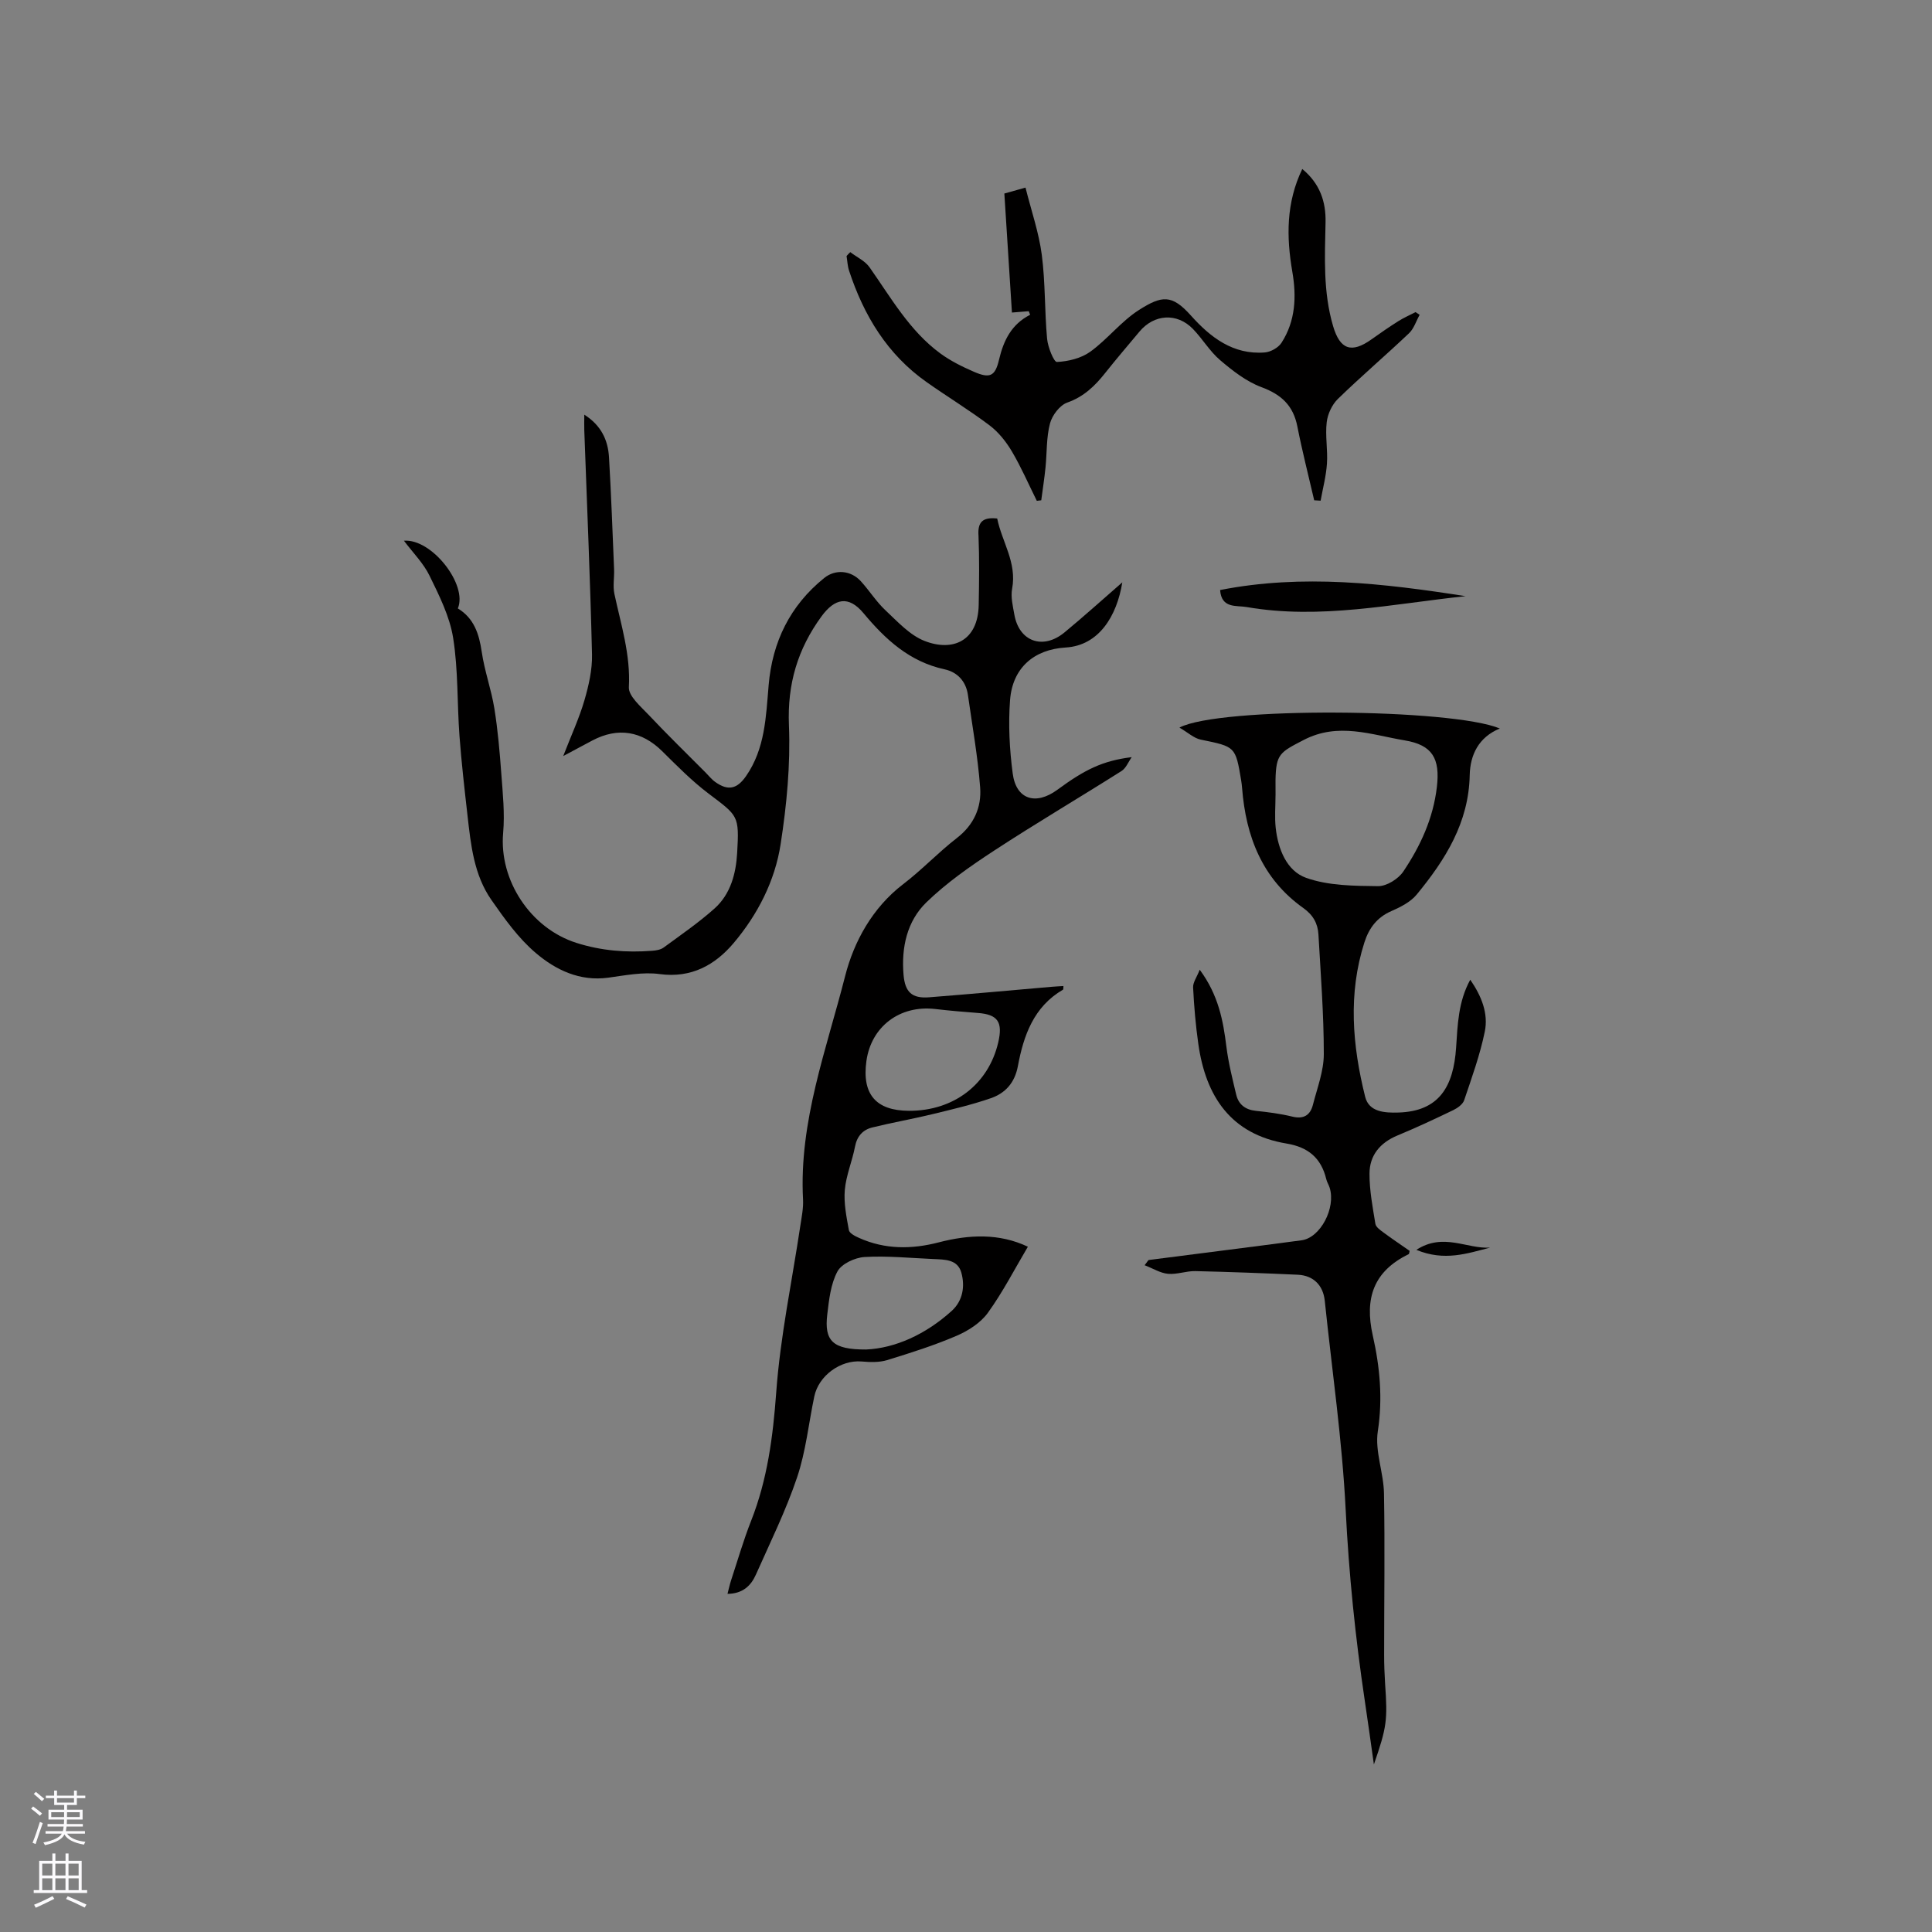 <svg enable-background="new 0 0 400 400" viewBox="0 0 400 400" xmlns="http://www.w3.org/2000/svg"><rect x="0" y="0" width="400" height="400" fill="#808080" stroke="none"/><g fill="#010000"><path d="m206.46 107.35c.96 4.8 4.11 9.11 3.09 14.54-.32 1.7.15 3.59.46 5.35.98 5.59 5.92 7.38 10.39 3.69 3.97-3.28 7.8-6.74 11.96-10.36-1.13 7-4.86 13.08-11.72 13.49-6.57.39-11.02 4.22-11.52 10.9-.38 5.03-.11 10.18.55 15.18.7 5.38 4.76 6.67 9.25 3.37 5.71-4.2 9.39-6.01 15.39-6.75-.69.97-1.18 2.28-2.11 2.87-8.77 5.55-17.71 10.81-26.39 16.49-4.92 3.22-9.83 6.64-14.02 10.71-4.01 3.9-5.2 9.33-4.72 14.99.3 3.55 1.7 4.94 5.29 4.66 8.45-.66 16.89-1.44 25.33-2.17.81-.07 1.63-.11 2.48-.16-.04.36.02.69-.09.75-6.07 3.53-8.16 9.5-9.34 15.84-.65 3.46-2.61 5.6-5.62 6.64-3.97 1.37-8.09 2.33-12.17 3.32-4.1.99-8.27 1.72-12.36 2.73-1.95.48-3.16 1.81-3.57 3.97-.58 3.01-1.84 5.93-2.11 8.95-.24 2.74.34 5.58.84 8.33.12.66 1.3 1.26 2.12 1.62 5.36 2.41 10.9 2.37 16.48.92 6.32-1.64 12.54-1.91 18.46.9-2.74 4.62-5.18 9.39-8.28 13.68-1.51 2.09-4.07 3.73-6.5 4.77-4.66 2-9.52 3.54-14.38 5.03-1.64.5-3.53.43-5.28.28-4.31-.36-8.87 2.9-9.78 7.24-1.17 5.59-1.75 11.38-3.56 16.75-2.32 6.89-5.57 13.47-8.53 20.14-1.03 2.32-2.75 3.95-5.88 3.98.28-1.05.46-1.94.74-2.79 1.36-4.12 2.56-8.3 4.15-12.33 3.38-8.57 4.53-17.43 5.2-26.61.84-11.58 3.28-23.04 5-34.55.27-1.78.64-3.59.55-5.36-.86-16.13 4.86-31.1 8.72-46.28 1.8-7.07 5.62-14.13 12.02-19.02 3.87-2.95 7.24-6.55 11.09-9.53 3.55-2.74 5.15-6.37 4.84-10.49-.49-6.41-1.63-12.77-2.53-19.14-.4-2.84-2.19-4.74-4.82-5.31-7.27-1.58-12.25-6.17-16.81-11.64-3.07-3.67-5.92-3.11-8.7.69-4.93 6.76-7.08 13.99-6.73 22.52.33 8.18-.46 16.51-1.72 24.63-1.17 7.6-4.75 14.57-9.71 20.45-3.84 4.55-8.77 7.33-15.35 6.44-3.45-.47-7.12.27-10.64.75-5.9.8-10.88-1.61-15.01-5.13-3.58-3.04-6.44-7.05-9.16-10.95-3.63-5.19-4.27-11.41-4.96-17.52-.62-5.48-1.25-10.95-1.66-16.45-.5-6.76-.25-13.63-1.31-20.29-.71-4.45-2.87-8.75-4.88-12.87-1.26-2.6-3.43-4.75-5.31-7.26 5.76-.47 13.24 9.11 11.16 14.02 3.34 2.02 4.4 5.25 4.95 9 .57 3.94 1.97 7.75 2.61 11.69.72 4.47 1.11 9 1.44 13.52.3 4.08.74 8.21.38 12.26-.87 9.8 5.66 19.75 15.16 22.77 5.15 1.64 10.36 2.05 15.68 1.64.82-.06 1.77-.21 2.4-.68 3.57-2.62 7.24-5.14 10.53-8.08 3.32-2.97 4.43-7.2 4.68-11.49.45-7.8.22-7.65-5.95-12.32-3.44-2.6-6.51-5.73-9.59-8.77-4.22-4.16-9.15-4.99-14.44-2.2-1.76.93-3.52 1.88-6.03 3.22 1.67-4.31 3.31-7.84 4.39-11.54.89-3.07 1.64-6.34 1.57-9.51-.37-15.47-1.04-30.94-1.6-46.41-.03-.94 0-1.88 0-3.22 3.5 2.22 4.91 5.27 5.12 8.84.45 7.72.73 15.44 1.05 23.17.07 1.69-.28 3.46.06 5.08 1.36 6.38 3.37 12.58 3 19.33-.1 1.84 2.46 4 4.1 5.74 3.82 4.06 7.82 7.95 11.76 11.91.67.67 1.27 1.45 2.04 1.99 2.62 1.87 4.49 1.46 6.35-1.21 3.96-5.7 4.13-12.3 4.69-18.85.76-8.94 4.43-16.48 11.5-22.18 2.3-1.86 5.51-1.61 7.58.66 1.78 1.95 3.21 4.26 5.13 6.05 2.51 2.35 5.03 5.14 8.1 6.33 5.81 2.26 11.05.01 11.18-7.47.09-4.77.15-9.55-.04-14.31-.2-2.74.75-3.92 3.87-3.58zm-18.28 122.63c9.26.04 16.46-5.47 18.49-14.14 1-4.27-.1-5.82-4.26-6.12-2.94-.22-5.89-.48-8.82-.82-7.3-.83-13.22 3.63-14.21 10.78-.95 6.86 1.96 10.27 8.8 10.3zm-8.86 49.42c5.97-.26 12.33-3.1 17.74-8.01 2.28-2.08 2.77-5.08 1.97-7.92-.78-2.77-3.47-2.69-5.8-2.8-4.75-.21-9.51-.69-14.23-.42-1.99.12-4.77 1.4-5.62 3-1.39 2.59-1.74 5.84-2.1 8.87-.66 5.51 1.12 7.31 8.04 7.28z"/><path d="m284.45 365.31c-.7-4.94-1.27-9.09-1.89-13.22-1.95-13.09-3.29-26.21-3.95-39.45-.72-14.48-2.83-28.88-4.33-43.32-.33-3.2-2.34-5.25-5.59-5.4-7.07-.32-14.14-.59-21.22-.75-1.88-.04-3.79.73-5.64.56-1.58-.14-3.09-1.1-4.85-1.78.63-.79.73-1.06.87-1.08 10.54-1.37 21.09-2.67 31.62-4.08 3.91-.52 7.14-6.7 5.82-10.89-.19-.6-.56-1.16-.7-1.77-1.05-4.35-3.71-6.62-8.21-7.37-11.55-1.91-16.74-9.76-18.28-20.62-.55-3.87-.89-7.79-1.08-11.7-.05-1.04.77-2.13 1.37-3.67 3.88 5.26 4.85 10.51 5.52 15.92.42 3.35 1.25 6.65 2.03 9.93.49 2.06 1.89 3.14 4.08 3.37 2.52.26 5.07.59 7.53 1.19 2.39.59 3.74-.32 4.28-2.46.89-3.47 2.25-6.99 2.25-10.49 0-8.25-.64-16.49-1.11-24.74-.13-2.28-1.09-4.04-3.13-5.49-8.51-6.04-11.9-14.82-12.68-24.86-.04-.53-.11-1.06-.19-1.58-1.18-7.04-1.2-6.96-8.37-8.43-1.42-.29-2.65-1.47-4.41-2.49 8.24-4.37 56.53-3.97 66.33.19-4.41 1.8-6.14 5.5-6.23 9.64-.2 9.87-5.06 17.54-10.98 24.74-1.27 1.54-3.34 2.59-5.24 3.42-2.99 1.3-4.64 3.54-5.58 6.47-3.42 10.67-2.49 21.37.15 31.97.79 3.19 4.08 3.35 6.86 3.27 8.46-.24 11.43-5.37 11.97-13.43.32-4.78.44-9.5 2.93-14.07 2.33 3.38 3.78 6.98 3.01 10.74-.99 4.83-2.69 9.52-4.27 14.21-.29.85-1.36 1.61-2.24 2.04-3.81 1.84-7.65 3.63-11.55 5.25-3.63 1.5-5.81 4.13-5.81 7.94-.01 3.46.66 6.93 1.22 10.37.11.67 1.02 1.3 1.67 1.78 1.78 1.32 3.63 2.56 5.42 3.81-.08.31-.08.62-.2.68-7.24 3.53-9.18 9.09-7.43 16.85 1.46 6.46 2.09 13.03 1.04 19.83-.63 4.12 1.21 8.56 1.28 12.87.2 11.12.03 22.24.03 33.36 0 2.01.07 4.02.2 6.03.53 7.55.36 8.96-2.32 16.71zm-20.36-200.59h-.01c0 2.22-.2 4.47.04 6.67.48 4.41 2.28 8.92 6.28 10.35 4.61 1.65 9.91 1.67 14.92 1.73 1.76.02 4.18-1.49 5.21-3.02 3.55-5.28 6.2-11 6.96-17.52.69-5.9-.93-8.69-6.65-9.64-6.95-1.16-13.76-3.81-20.94-.08-4.91 2.55-5.72 2.87-5.82 8.34 0 1.05.01 2.11.01 3.17z"/><path d="m176.04 52.2c1.35 1.03 3.06 1.81 3.99 3.14 4.45 6.31 8.27 13.14 14.65 17.83 2.11 1.55 4.52 2.74 6.93 3.79 3.27 1.42 4.41 1.02 5.22-2.46.95-4.02 2.57-7.35 6.45-9.33-.1-.25-.19-.5-.29-.74-1.03.08-2.07.17-3.48.28-.51-7.96-1.04-16.23-1.57-24.64 1.32-.37 2.39-.67 4.38-1.23 1.21 4.83 2.77 9.31 3.37 13.91.75 5.75.57 11.61 1.1 17.39.16 1.73 1.4 4.82 2.03 4.8 2.35-.11 5.02-.76 6.91-2.12 3.58-2.59 6.39-6.29 10.08-8.64 4.74-3.02 6.82-3.25 10.73 1.12 4.03 4.51 8.75 8.2 15.33 7.67 1.22-.1 2.8-.99 3.45-2 2.91-4.51 3.13-9.58 2.24-14.72-1.23-7.19-1.31-14.25 2.06-21.26 3.64 2.99 4.92 6.75 4.82 11.06-.15 7.2-.52 14.39 1.56 21.46 1.42 4.83 3.77 5.74 7.97 2.74 1.81-1.29 3.64-2.56 5.51-3.74 1.14-.72 2.39-1.27 3.6-1.89.28.19.56.37.84.56-.72 1.29-1.18 2.85-2.2 3.82-4.85 4.6-9.94 8.94-14.72 13.59-1.22 1.18-2.12 3.13-2.32 4.83-.33 2.81.24 5.72.05 8.56-.17 2.58-.85 5.12-1.31 7.68-.44-.03-.89-.05-1.33-.08-1.18-5.1-2.48-10.17-3.49-15.3-.85-4.33-3.33-6.61-7.44-8.13-3.12-1.16-5.96-3.39-8.55-5.59-2.15-1.83-3.64-4.41-5.63-6.46-3.29-3.39-8.03-3.08-11.06.55-2.38 2.85-4.8 5.67-7.1 8.57-2.13 2.69-4.43 4.92-7.86 6.13-1.55.55-3.12 2.63-3.57 4.32-.77 2.92-.62 6.08-.93 9.13-.23 2.26-.58 4.52-.88 6.78-.31.04-.62.08-.92.11-1.7-3.42-3.22-6.94-5.15-10.21-1.19-2.01-2.75-3.98-4.59-5.38-4.22-3.19-8.77-5.95-13.09-9-8.13-5.73-12.99-13.78-16.04-23.06-.32-.96-.35-2.02-.52-3.03.25-.3.51-.56.77-.81z"/><path d="m303.43 123.43c-15.07 1.58-30.08 4.9-45.33 2.25-2.12-.37-5.21.36-5.49-3.52 17.06-3.36 33.93-1.37 50.82 1.27z"/><path d="m293.24 258.77c5.61-3.64 10.49-.14 15.28-.47-4.75 1.22-9.46 2.88-15.28.47z"/></g><path d="m6.44 374.46.42-.45c.65.47 1.27.95 1.85 1.44l-.45.49c-.65-.56-1.25-1.06-1.82-1.48m.93 7.33-.63-.26c.55-1.36 1.05-2.8 1.52-4.33.19.1.38.19.59.27-.46 1.29-.95 2.73-1.48 4.32m-.38-10.38.44-.42c.43.34 1.01.82 1.74 1.44l-.49.49c-.53-.51-1.09-1.01-1.69-1.51m2.5.35h1.72v-1.04h.59v1.04h3.52v-1.04h.59v1.04h1.75v.53h-1.75v1.42h-2.03v.97h3.22v2.03h-3.24c0 .35-.01.66-.03.93h3.32v.53h-3.37c-.03.27-.08.58-.15.94h3.96v.53h-3.71c.67.92 1.93 1.48 3.79 1.68-.13.24-.23.44-.29.59-2.13-.38-3.48-1.08-4.04-2.12-.43.97-1.77 1.72-4.03 2.23-.09-.19-.2-.37-.33-.55 2.1-.42 3.37-1.03 3.81-1.83h-3.36v-.53h3.58c.08-.29.13-.61.16-.94h-3.33v-.53h3.39c.02-.27.04-.58.04-.93h-3.23v-2.03h3.25v-.97h-2.07v-1.42h-1.73zm1.12 3.44v1h2.65c.01-.3.02-.44.01-.4v-.25-.35zm1.19-2h3.52v-.91h-3.52zm4.71 2h-2.63v.59c0 .15-.01.28-.01.4h2.64z" fill="#fbfafc"/><path d="m13.56 383.74h.63v1.52h2.72v6.07h1.13v.6h-11.06v-.6h1.13v-6.07h2.73v-1.52h.63v1.52h2.1v-1.52zm-2.69 8.83.38.56c-1.24.63-2.53 1.25-3.85 1.85-.1-.21-.21-.42-.34-.63 1.36-.55 2.63-1.15 3.81-1.78m-2.13-4.27h2.1v-2.45h-2.1zm0 3.04h2.1v-2.46h-2.1zm2.72-3.04h2.1v-2.45h-2.1zm0 3.04h2.1v-2.46h-2.1zm6.07 3.6c-1.41-.71-2.7-1.3-3.86-1.78l.35-.56c1.45.62 2.75 1.19 3.88 1.72zm-1.25-9.09h-2.1v2.45h2.1zm-2.09 5.49h2.1v-2.46h-2.1z" fill="#fbfafc"/></svg>